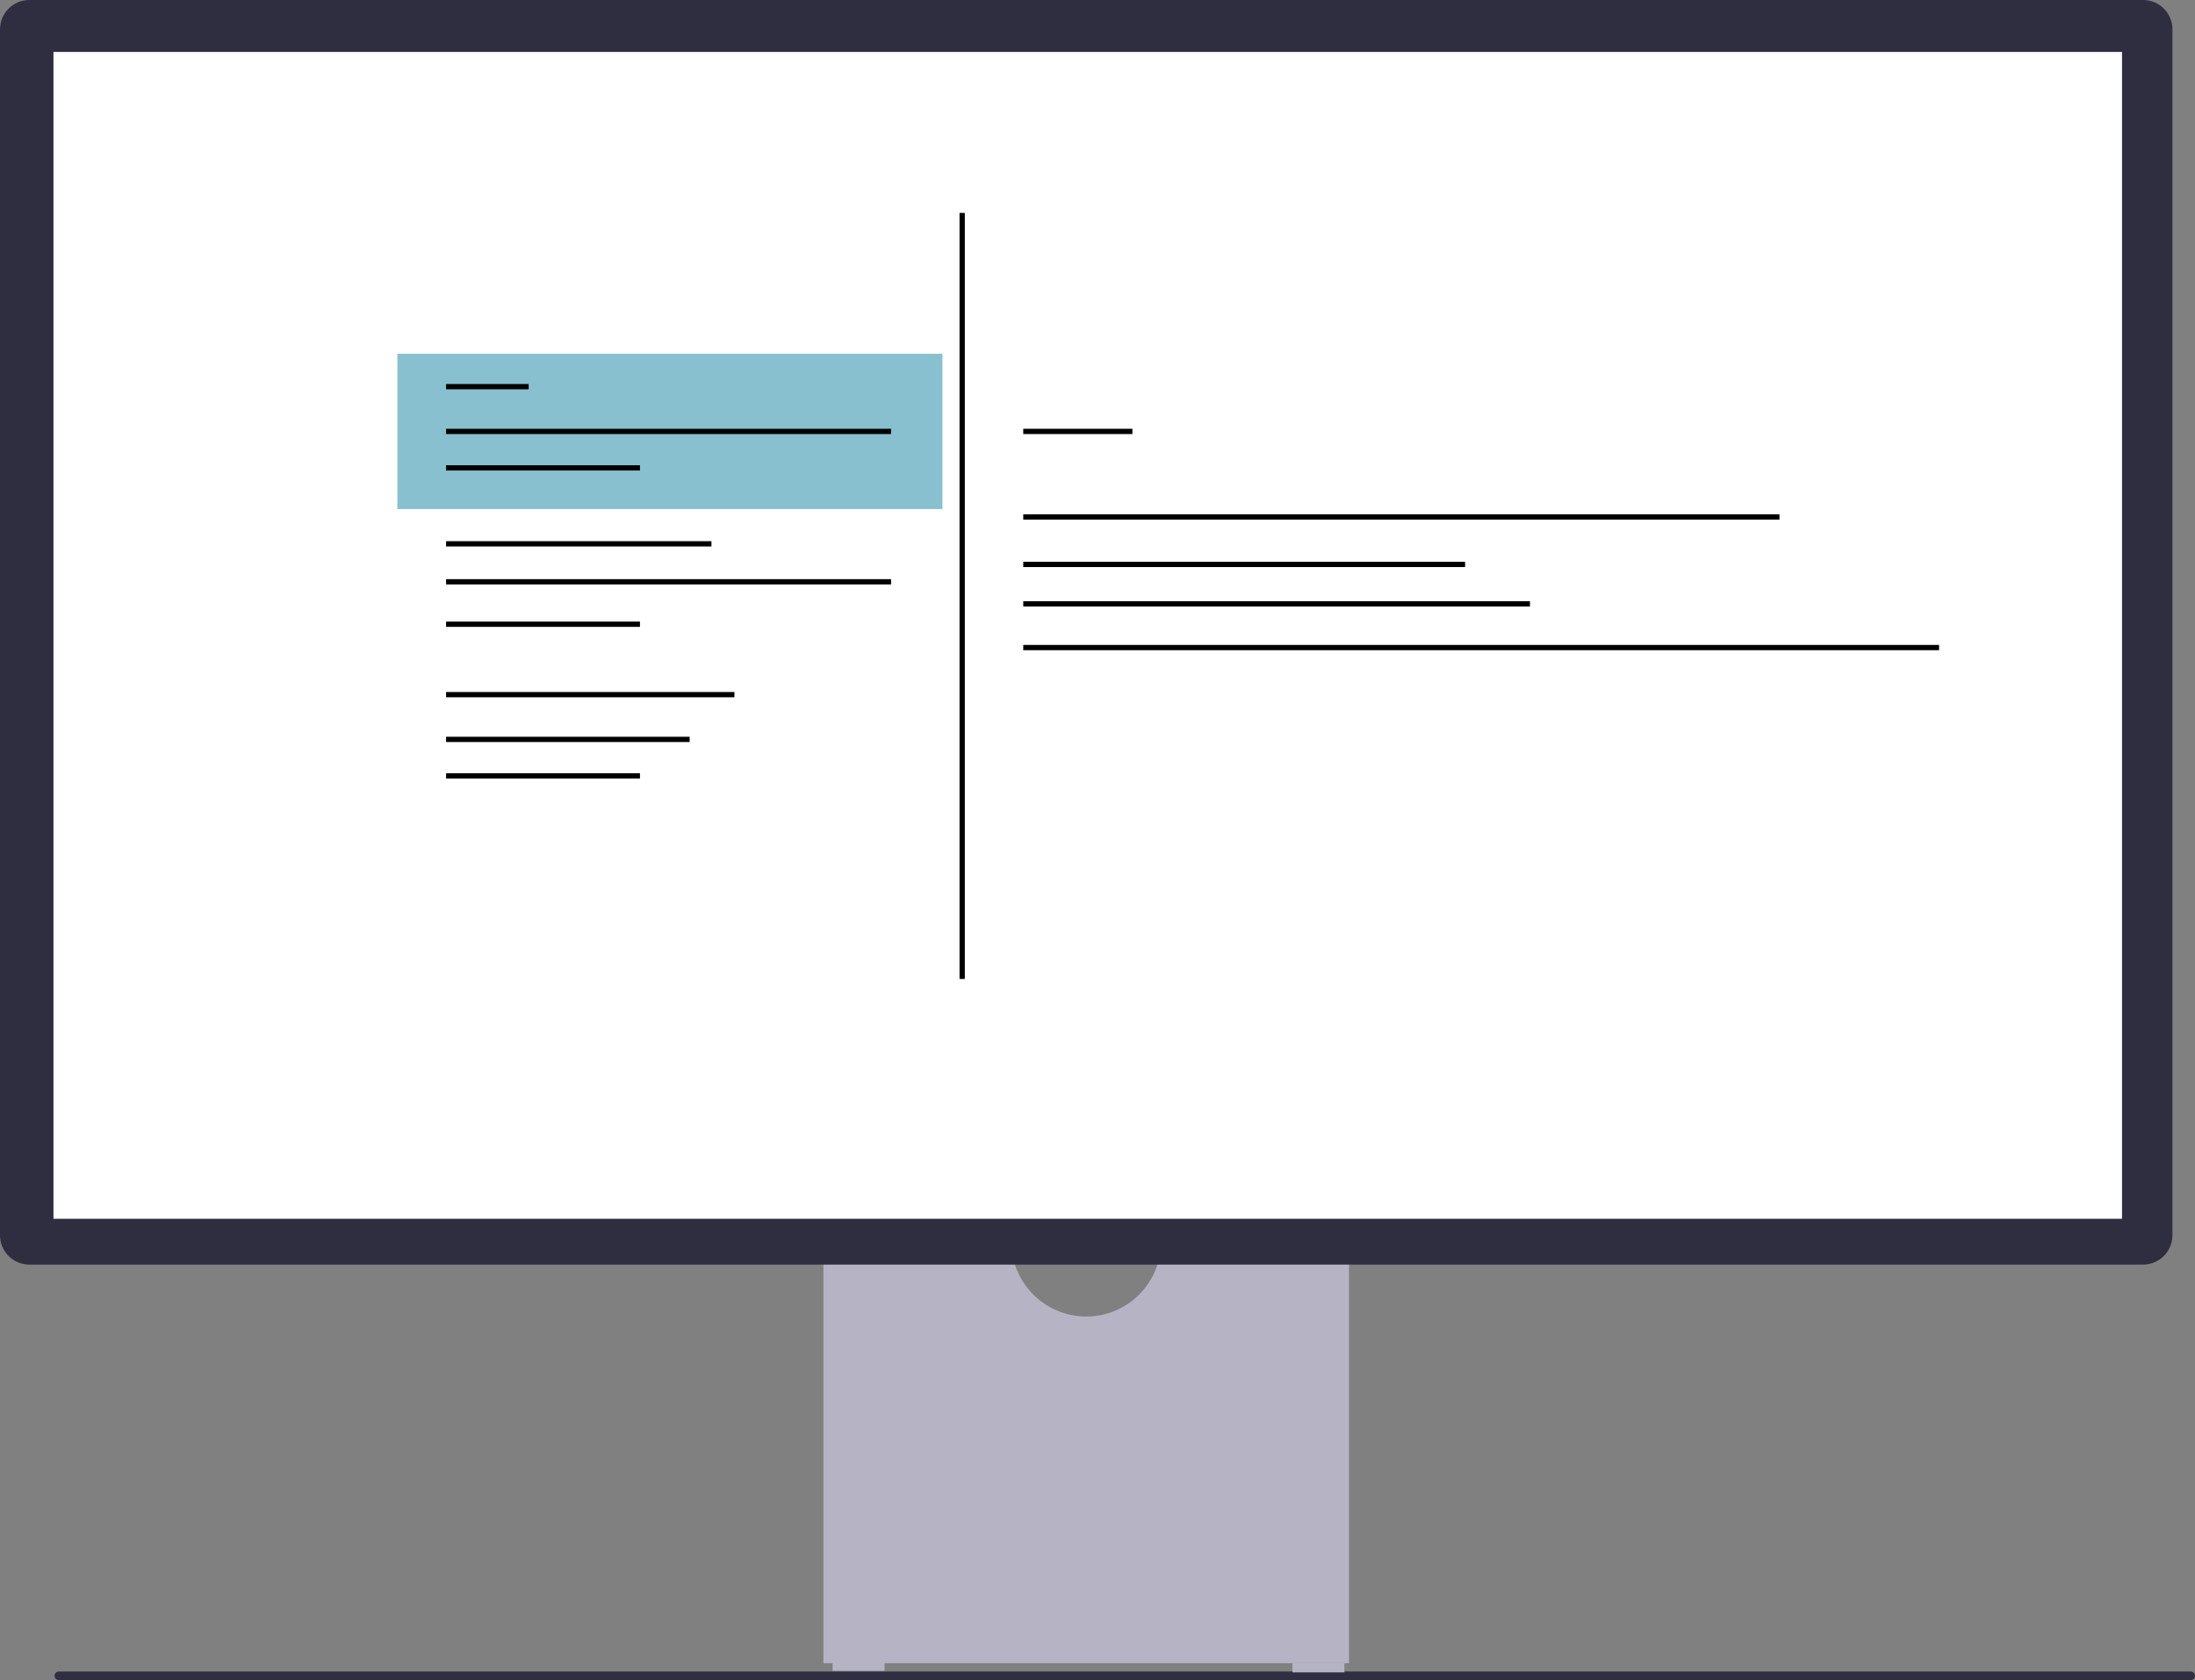 <svg xmlns="http://www.w3.org/2000/svg" width="833.604" height="638.229" viewBox="0 0 833.604 638.229" xmlns:xlink="http://www.w3.org/1999/xlink"><rect x="0" y="0" width="833.604" height="638.229" fill="#808080" stroke="none"/><path d="m20.716,636.605c0,.901.723,1.624,1.624,1.624h809.64c.901,0,1.624-.723,1.624-1.624s-.723-1.624-1.624-1.624H22.34c-.901,0-1.624.723-1.624,1.624Z" fill="#2f2e43" stroke-width="0"/><path d="m440.56,476.337c-2.223,13.475-13.949,23.788-28.044,23.788s-25.821-10.313-28.044-23.788h-71.749v155.491h199.586v-155.491h-71.749l0-0Z" fill="#b6b3c5" stroke-width="0"/><rect x="316.204" y="631.248" width="19.726" height="3.481" fill="#b6b3c5" stroke-width="0"/><rect x="490.841" y="631.828" width="19.726" height="3.481" fill="#b6b3c5" stroke-width="0"/><path d="m813.904,480.398H11.127c-6.135,0-11.127-4.992-11.127-11.127V11.127C0,4.992,4.991,0,11.127,0h802.778c6.135,0,11.127,4.992,11.127,11.127v458.145c0,6.135-4.992,11.127-11.127,11.127v-0Z" fill="#2f2e41" stroke-width="0"/><rect x="20.307" y="19.727" width="785.578" height="443.266" fill="#fff" stroke-width="0"/><rect x="150.909" y="134.387" width="207" height="59" fill="#88c0d0" stroke-width="0"/><line x1="169.409" y1="146.887" x2="200.766" y2="146.887" fill="none" stroke="#000" stroke-miterlimit="10" stroke-width="2"/><line x1="169.409" y1="163.887" x2="338.409" y2="163.887" fill="none" stroke="#000" stroke-miterlimit="10" stroke-width="2"/><line x1="388.605" y1="163.887" x2="430.059" y2="163.887" fill="none" stroke="#000" stroke-miterlimit="10" stroke-width="2"/><line x1="169.409" y1="177.741" x2="243.04" y2="177.741" fill="none" stroke="#000" stroke-miterlimit="10" stroke-width="2"/><line x1="169.409" y1="263.887" x2="278.909" y2="263.887" fill="none" stroke="#000" stroke-miterlimit="10" stroke-width="2"/><line x1="169.409" y1="280.887" x2="261.909" y2="280.887" fill="none" stroke="#000" stroke-miterlimit="10" stroke-width="2"/><line x1="169.409" y1="294.741" x2="243.04" y2="294.741" fill="none" stroke="#000" stroke-miterlimit="10" stroke-width="2"/><line x1="169.409" y1="206.59" x2="270.191" y2="206.59" fill="none" stroke="#000" stroke-miterlimit="10" stroke-width="2"/><line x1="169.409" y1="221.014" x2="338.409" y2="221.014" fill="none" stroke="#000" stroke-miterlimit="10" stroke-width="2"/><line x1="169.409" y1="237.135" x2="243.04" y2="237.135" fill="none" stroke="#000" stroke-miterlimit="10" stroke-width="2"/><line x1="365.409" y1="80.887" x2="365.409" y2="371.887" fill="none" stroke="#000" stroke-miterlimit="10" stroke-width="2"/><line x1="388.605" y1="196.387" x2="675.791" y2="196.387" fill="none" stroke="#000" stroke-miterlimit="10" stroke-width="2"/><line x1="388.605" y1="214.415" x2="556.409" y2="214.415" fill="none" stroke="#000" stroke-miterlimit="10" stroke-width="2"/><line x1="388.605" y1="229.387" x2="581.042" y2="229.387" fill="none" stroke="#000" stroke-miterlimit="10" stroke-width="2"/><line x1="388.605" y1="245.998" x2="736.409" y2="245.998" fill="none" stroke="#000" stroke-miterlimit="10" stroke-width="2"/></svg>